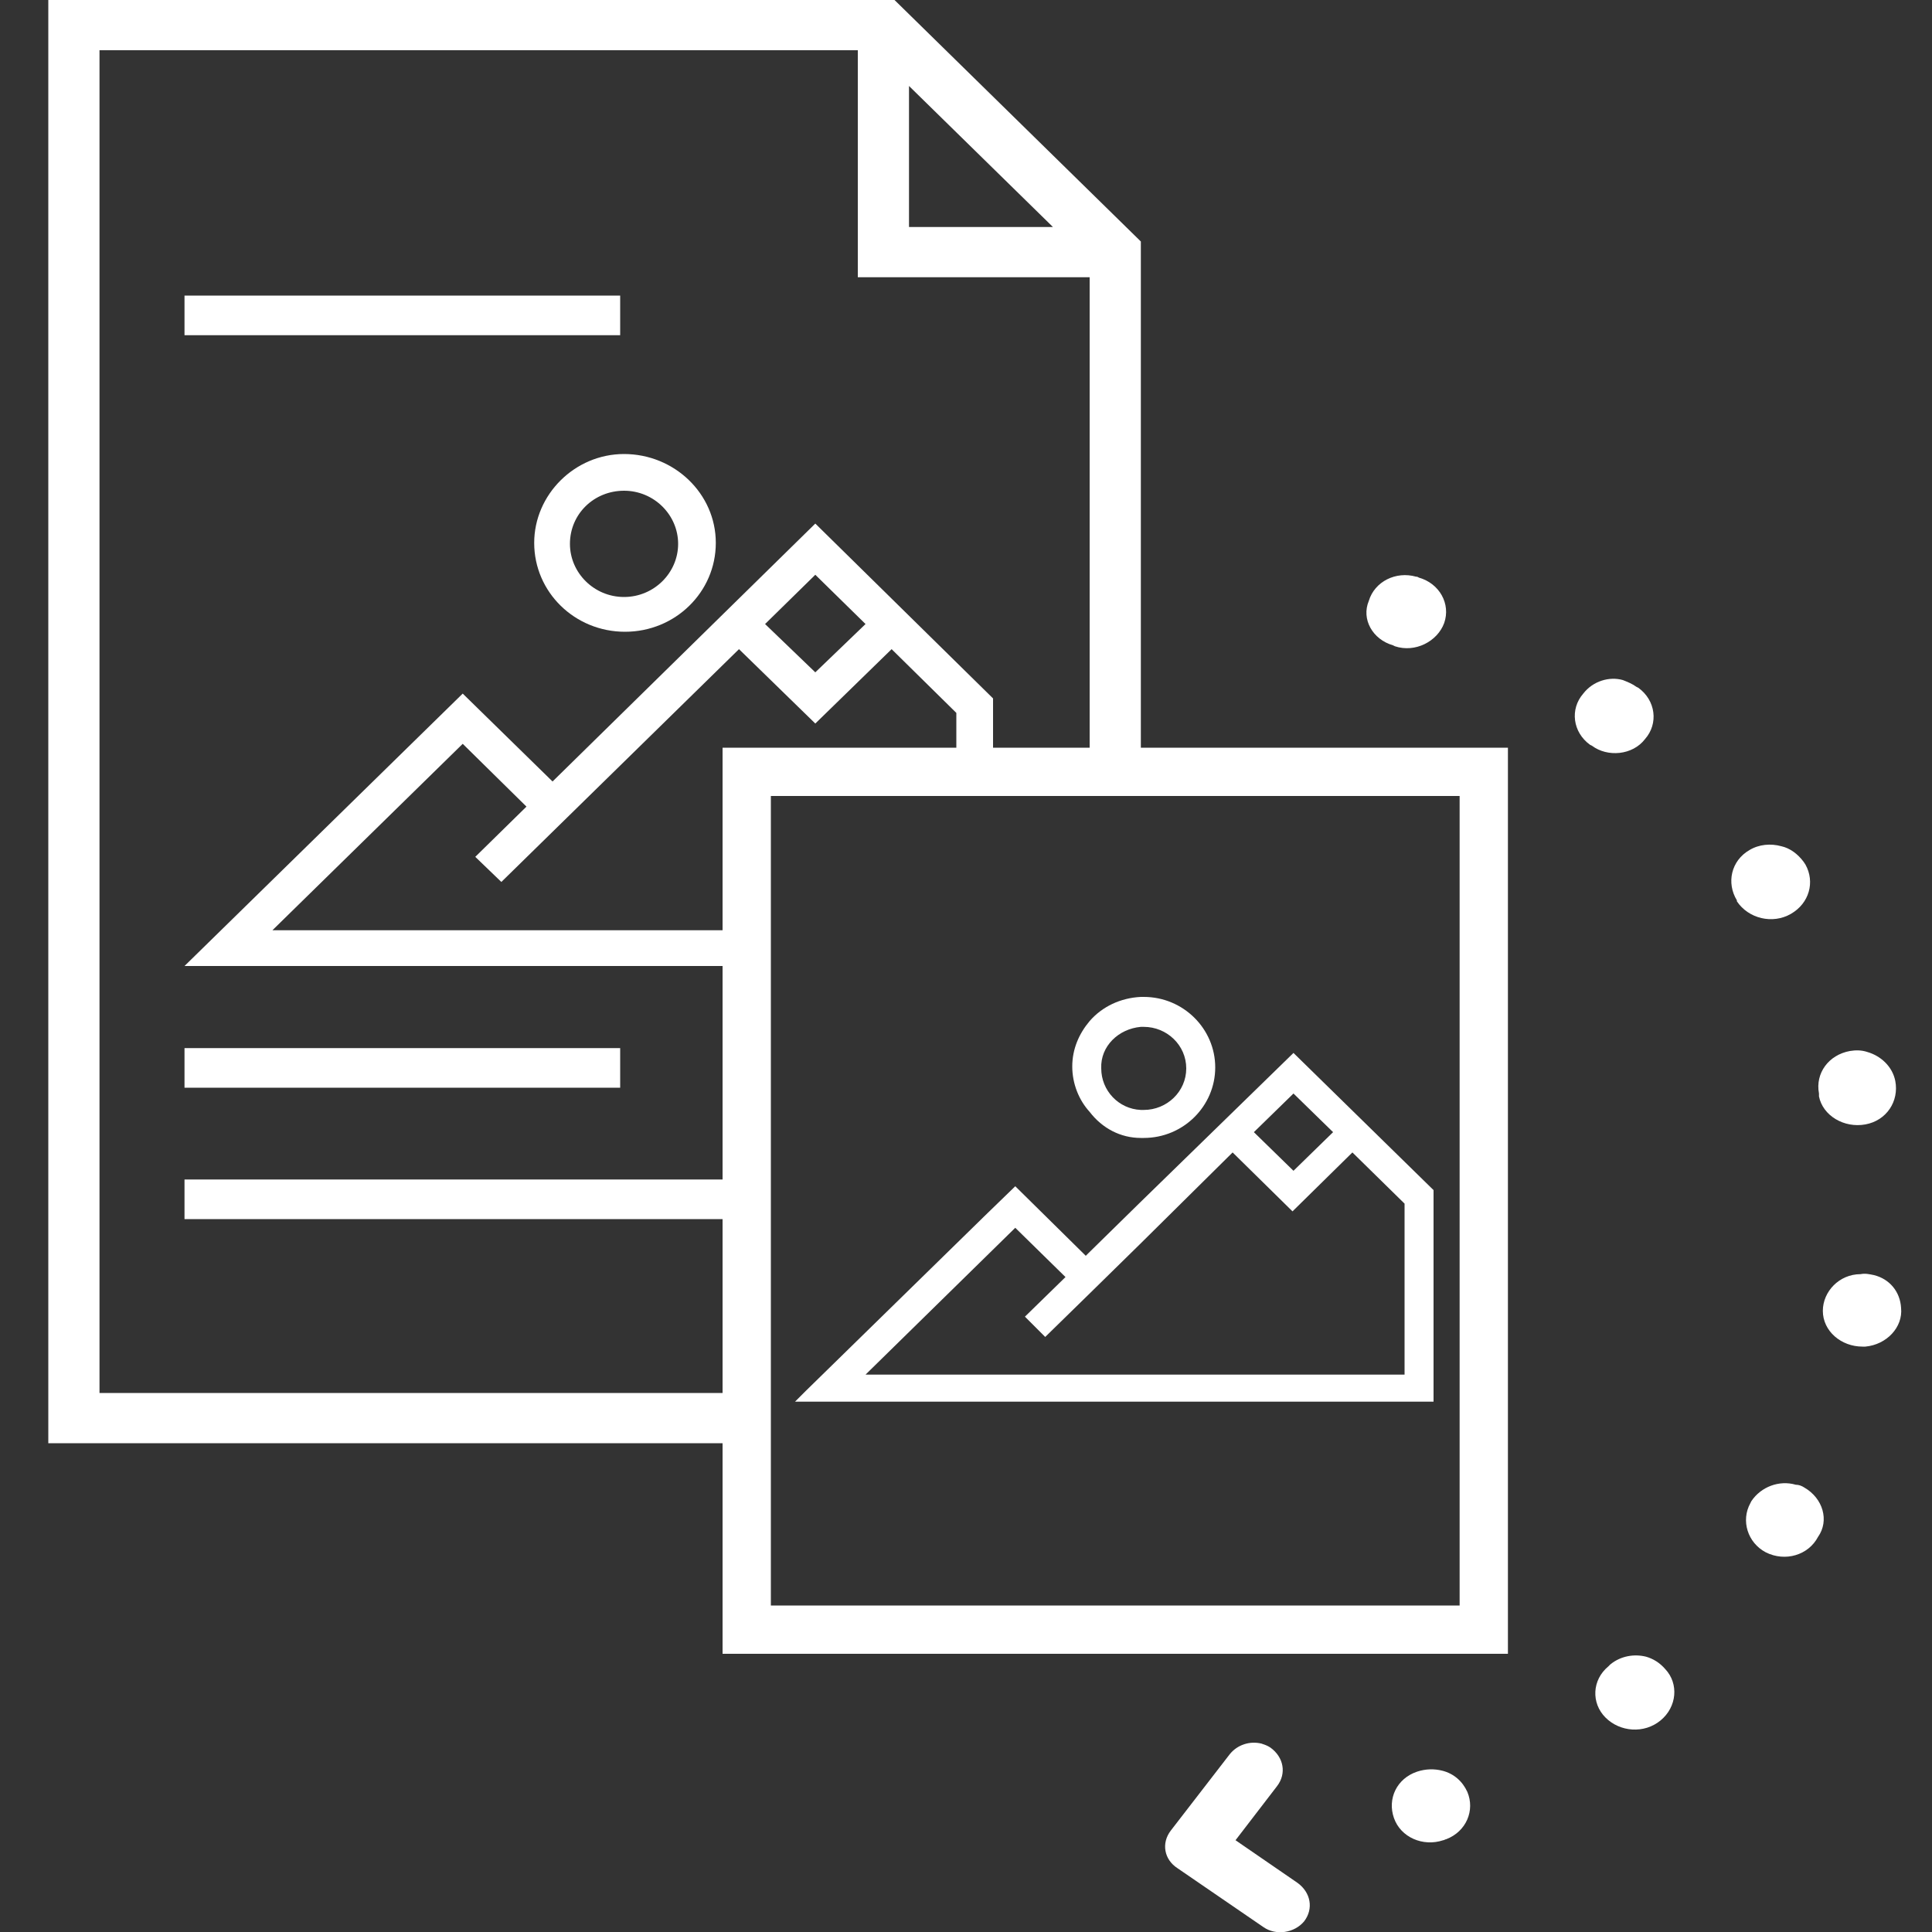 <?xml version="1.0" encoding="utf-8"?>
<!-- Generator: Adobe Illustrator 24.2.1, SVG Export Plug-In . SVG Version: 6.00 Build 0)  -->
<svg version="1.1" xmlns="http://www.w3.org/2000/svg" xmlns:xlink="http://www.w3.org/1999/xlink" x="0px" y="0px"
	 viewBox="0 0 20 20" style="enable-background:new 0 0 20 20;" xml:space="preserve">
<rect x="0" y="0" width="20" height="20" fill="#333333" stroke="none"/>
<style type="text/css">
	.st0{display:none;}
	.st1{display:inline;}
	.st2{fill:#FFFFFF;}
</style>
<g id="레이어_2" class="st0">
	<g class="st1">
		<rect x="40" width="20" height="20"/>
	</g>
</g>
<g id="레이어_1">
	<g id="Page-1">
		<g id="아바타" transform="translate(-345, -1247)">
			<g id="Group-13" transform="translate(345, 1247)">
				<g id="Clip-6">
				</g>
				<g id="Clip-11">
				</g>
			</g>
		</g>
	</g>
	<g>
		<g>
			<path class="st2" d="M5.53,5.62c0,0.51,0.42,0.92,0.94,0.92c0.52,0,0.94-0.41,0.94-0.92S6.98,4.7,6.46,4.7
				C5.95,4.7,5.53,5.12,5.53,5.62z M6.46,5.08c0.31,0,0.56,0.25,0.56,0.55c0,0.3-0.25,0.55-0.56,0.55c-0.31,0-0.56-0.25-0.56-0.55
				C5.9,5.32,6.15,5.08,6.46,5.08z"/>
		</g>
		<g>
			<path class="st2" d="M14.42,6.68l0.02,0.01c0.21,0.07,0.44-0.05,0.51-0.24c0.07-0.2-0.05-0.41-0.26-0.47l-0.02-0.01
				c0,0-0.01,0-0.01,0c-0.21-0.06-0.43,0.05-0.49,0.25C14.09,6.41,14.21,6.62,14.42,6.68z"/>
		</g>
		<g>
			<path class="st2" d="M18.68,15.4c-0.03-0.02-0.06-0.03-0.09-0.03c-0.17-0.05-0.36,0.02-0.46,0.17l-0.01,0.02
				c-0.1,0.18-0.03,0.41,0.16,0.51c0.2,0.1,0.44,0.03,0.54-0.16C18.94,15.74,18.87,15.51,18.68,15.4z"/>
		</g>
		<g>
			<path class="st2" d="M17.03,7.65c0.14-0.16,0.11-0.4-0.07-0.53l-0.02-0.01c-0.04-0.03-0.09-0.05-0.14-0.07
				C16.66,7,16.49,7.05,16.39,7.18c-0.14,0.16-0.11,0.4,0.07,0.53l0.02,0.01C16.64,7.84,16.9,7.82,17.03,7.65z"/>
		</g>
		<g>
			<path class="st2" d="M18.54,9.46c0.19-0.11,0.25-0.33,0.15-0.51l-0.02-0.03c-0.06-0.08-0.14-0.14-0.23-0.16
				c-0.11-0.03-0.23-0.02-0.33,0.04c-0.19,0.11-0.24,0.34-0.13,0.52l0,0.01C18.1,9.51,18.35,9.57,18.54,9.46z"/>
		</g>
		<g>
			<path class="st2" d="M18.83,11.35c0.04,0.2,0.26,0.33,0.48,0.29c0.22-0.04,0.35-0.24,0.31-0.45c-0.03-0.15-0.15-0.26-0.29-0.3
				c-0.06-0.02-0.12-0.02-0.18-0.01c-0.22,0.04-0.36,0.23-0.32,0.44L18.83,11.35z"/>
		</g>
		<g>
			<path class="st2" d="M17.04,17.15c-0.12-0.03-0.26-0.01-0.37,0.08l-0.02,0.02c-0.17,0.14-0.18,0.38-0.03,0.53
				c0.15,0.15,0.4,0.17,0.57,0.03c0.17-0.14,0.19-0.38,0.05-0.53C17.18,17.21,17.11,17.17,17.04,17.15z"/>
		</g>
		<g>
			<path class="st2" d="M14.93,18.33c-0.08-0.02-0.17-0.02-0.26,0.01c-0.21,0.07-0.31,0.28-0.24,0.48c0.07,0.2,0.3,0.3,0.51,0.23
				c0.01,0,0.02-0.01,0.03-0.01c0.21-0.08,0.3-0.3,0.22-0.49C15.14,18.44,15.05,18.36,14.93,18.33z"/>
		</g>
		<g>
			<path class="st2" d="M12.79,19.05l0.43-0.56c0.1-0.13,0.07-0.3-0.07-0.4c-0.03-0.02-0.06-0.03-0.09-0.04
				c-0.12-0.03-0.25,0.01-0.33,0.11l-0.61,0.79c-0.1,0.13-0.07,0.3,0.07,0.39l0.89,0.61c0.13,0.09,0.32,0.06,0.42-0.06
				c0.1-0.13,0.07-0.3-0.07-0.4L12.79,19.05z"/>
		</g>
		<g>
			<path class="st2" d="M19.4,13.2c-0.05-0.01-0.09-0.02-0.14-0.01c-0.22,0-0.39,0.18-0.39,0.38c0,0.21,0.19,0.37,0.41,0.37
				c0.01,0,0.02,0,0.03,0c0.22-0.02,0.39-0.2,0.37-0.4C19.67,13.37,19.56,13.24,19.4,13.2z"/>
		</g>
		<g>
			<rect x="1.91" y="10.85" class="st2" width="4.51" height="0.41"/>
		</g>
		<g>
			<rect x="1.91" y="3.06" class="st2" width="4.51" height="0.41"/>
		</g>
		<g>
			<path class="st2" d="M12.43,7.74H11.9h-0.09V2.5L9.26,0H0.5v14.94h6.98v2.18h8.13V7.74H12.43z M9.41,0.89l1.49,1.46H9.41V0.89z
				 M7.48,12.21H1.91v0.41h5.57v1.64v0.16H1.03V0.52h7.85v2.35h2.4v4.87h-1V7.23L8.44,5.42L5.72,8.09L4.79,7.18L1.91,10h5.57V12.21z
				 M8.96,6.46L8.44,6.96L7.92,6.46l0,0L7.85,6.39l0.07,0.07l0.52-0.51L8.96,6.46z M7.48,9.63H2.82L4.79,7.7l0.66,0.65L4.92,8.87
				l0.27,0.26l2.46-2.41L7.52,6.59l0,0l0.13,0.13l0.79,0.77l0.79-0.77L9.9,7.38v0.36H7.48V9.63z M15.1,16.62H7.98v-1.68v-0.16v-0.36
				v-0.16v-1.64v-0.41V10V9.63V8.24H9.9h0.38h1h0.53h0.09h0.53h2.68V16.62z"/>
		</g>
		<g>
			<g>
				<path class="st2" d="M11.81,11.78c0.01,0,0.02,0,0.03,0c0.41,0,0.74-0.33,0.74-0.73s-0.33-0.73-0.74-0.73c-0.01,0-0.02,0-0.03,0
					c-0.21,0.01-0.4,0.1-0.53,0.25c-0.11,0.13-0.18,0.29-0.18,0.47c0,0.18,0.07,0.35,0.18,0.47C11.41,11.68,11.6,11.78,11.81,11.78z
					 M11.81,10.63c0.01,0,0.02,0,0.03,0c0.24,0,0.44,0.19,0.44,0.43c0,0.24-0.2,0.43-0.44,0.43c-0.01,0-0.02,0-0.03,0
					c-0.23-0.01-0.41-0.2-0.41-0.43C11.39,10.83,11.58,10.65,11.81,10.63z"/>
			</g>
			<g>
				<path class="st2" d="M13.39,10.9l-1.59,1.55l-0.53,0.52l-0.03,0.03l-0.73-0.72l-0.33,0.32l-0.01,0.01l-1.83,1.79l-0.11,0.11
					h3.57h3.04v-2.19L13.39,10.9z M14.12,11.82L14.12,11.82l-0.11-0.1L14.12,11.82z M13.39,11.32l0.41,0.4l-0.41,0.4l-0.41-0.4
					L13.39,11.32z M12.77,11.72l-0.11,0.1h0L12.77,11.72z M14.55,14.23h-2.74h-0.53H8.96l1.55-1.52l0.52,0.51l-0.42,0.41l0.21,0.21
					l0.45-0.44l0.53-0.52l0.96-0.95l0.62,0.61l0.62-0.61l0.54,0.53V14.23z"/>
			</g>
		</g>
	</g>
</g>
</svg>
